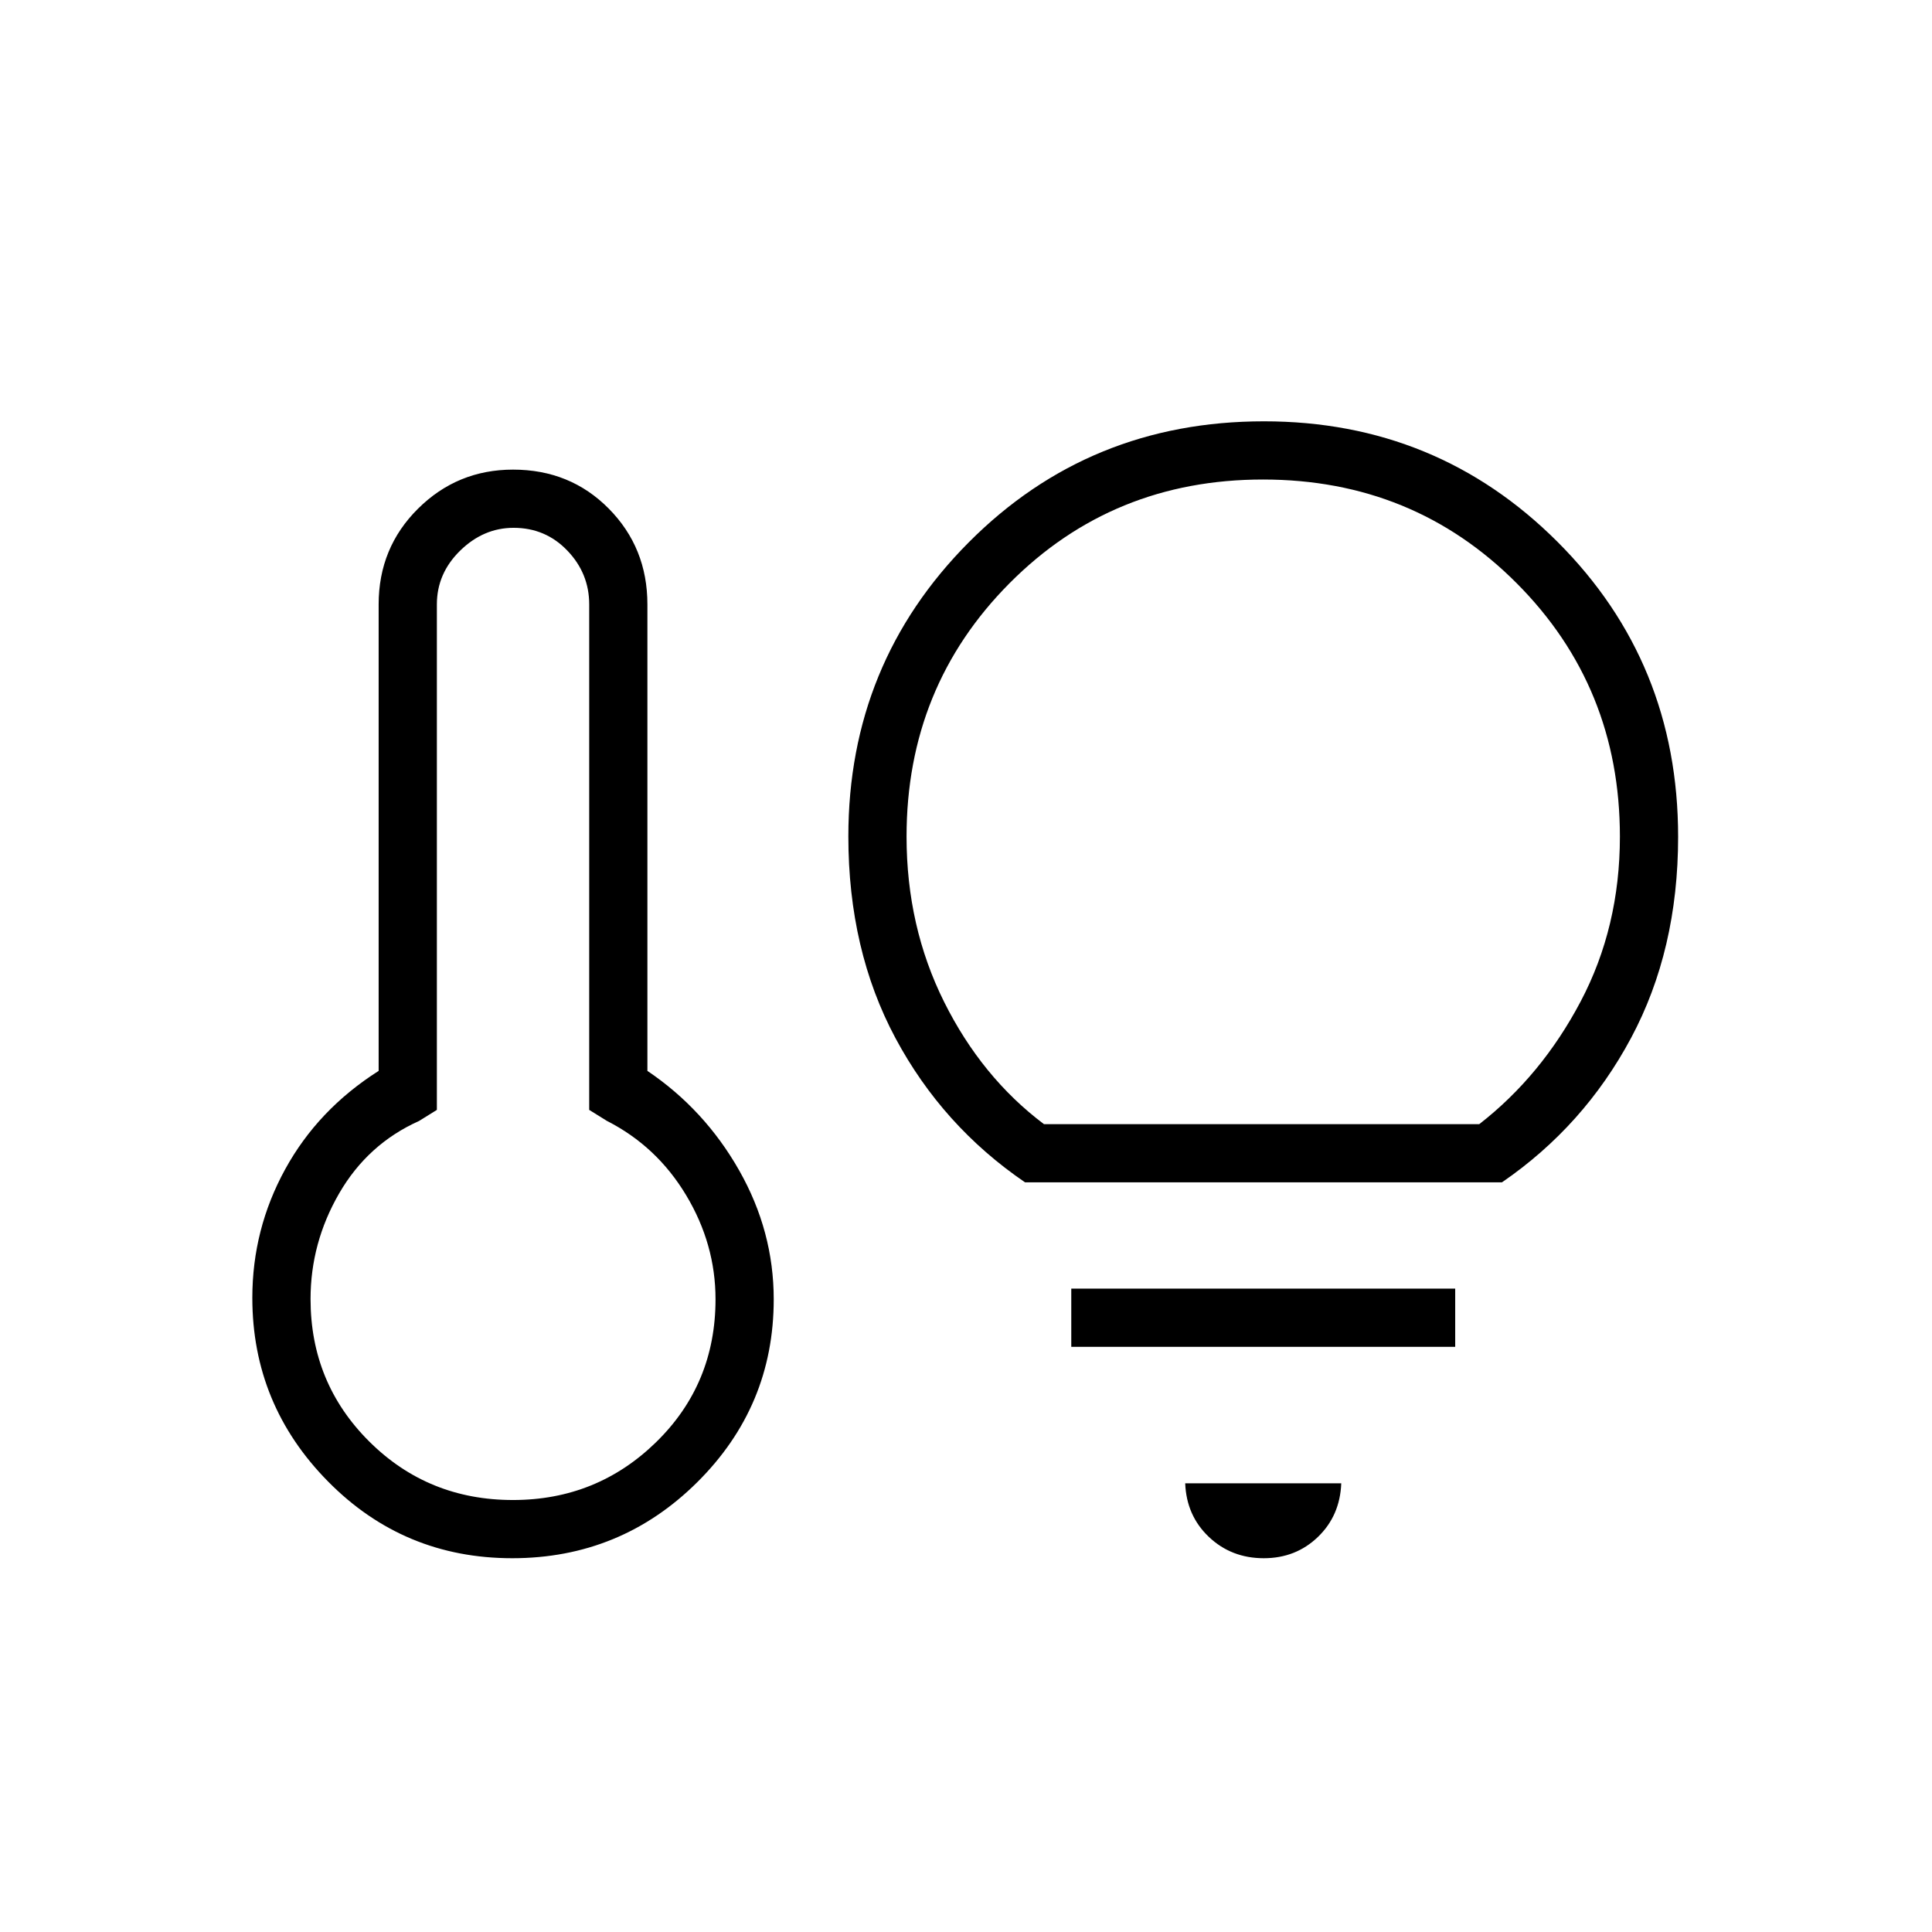<svg xmlns="http://www.w3.org/2000/svg" height="20" viewBox="0 -960 960 960" width="20"><path d="M254.89-214.65q41.73 0 71.19-28.81t29.46-70.94q0-27.37-14.6-51.7-14.59-24.32-39.32-36.9l-8.85-5.5v-251.19q0-15.4-10.86-26.72-10.85-11.32-26.71-11.32-14.93 0-26.53 11.32-11.59 11.32-11.59 26.72v251.19l-8.85 5.5q-25.5 11.43-39.71 36t-14.21 52.49q0 41.79 29.2 70.82 29.21 29.04 71.38 29.04Zm-.38 28.92q-53.89 0-91.51-38.13-37.62-38.13-37.62-91.26 0-34.11 16.31-63.86t46.46-48.9v-231.81q0-28.13 19.56-47.55 19.56-19.41 47.22-19.41 28.42 0 47.59 19.41 19.17 19.42 19.17 47.55v231.81q28.39 19.15 45.58 49.41 17.19 30.26 17.19 64.12 0 53.14-38.03 90.88-38.03 37.74-91.92 37.74ZM509.35-372.5q-41-27.96-64.41-71.69-23.4-43.73-23.4-100.18 0-86.03 59.84-146.16 59.85-60.12 146.66-60.12 85.92 0 145.86 59.87 59.95 59.88 59.95 146.57 0 56.29-23.41 100.02-23.4 43.73-64.13 71.69H509.35Zm9.38-28.92h216.31q30.92-24.04 50.4-61 19.48-36.96 19.48-81.89 0-74.44-51.33-125.93-51.33-51.49-126.02-51.49t-125.9 51.49q-51.21 51.49-51.21 125.93 0 44.69 18.67 82.16 18.68 37.46 49.6 60.73Zm109.23 215.69q-16.11 0-27.27-10.58-11.15-10.57-11.77-26.65h77.54q-.61 16.08-11.58 26.65-10.97 10.58-26.92 10.58Zm-95.65-105.04v-28.92h190.77v28.92H532.31Zm-277.19-23.54Zm372.76-223.27Z"/></svg>